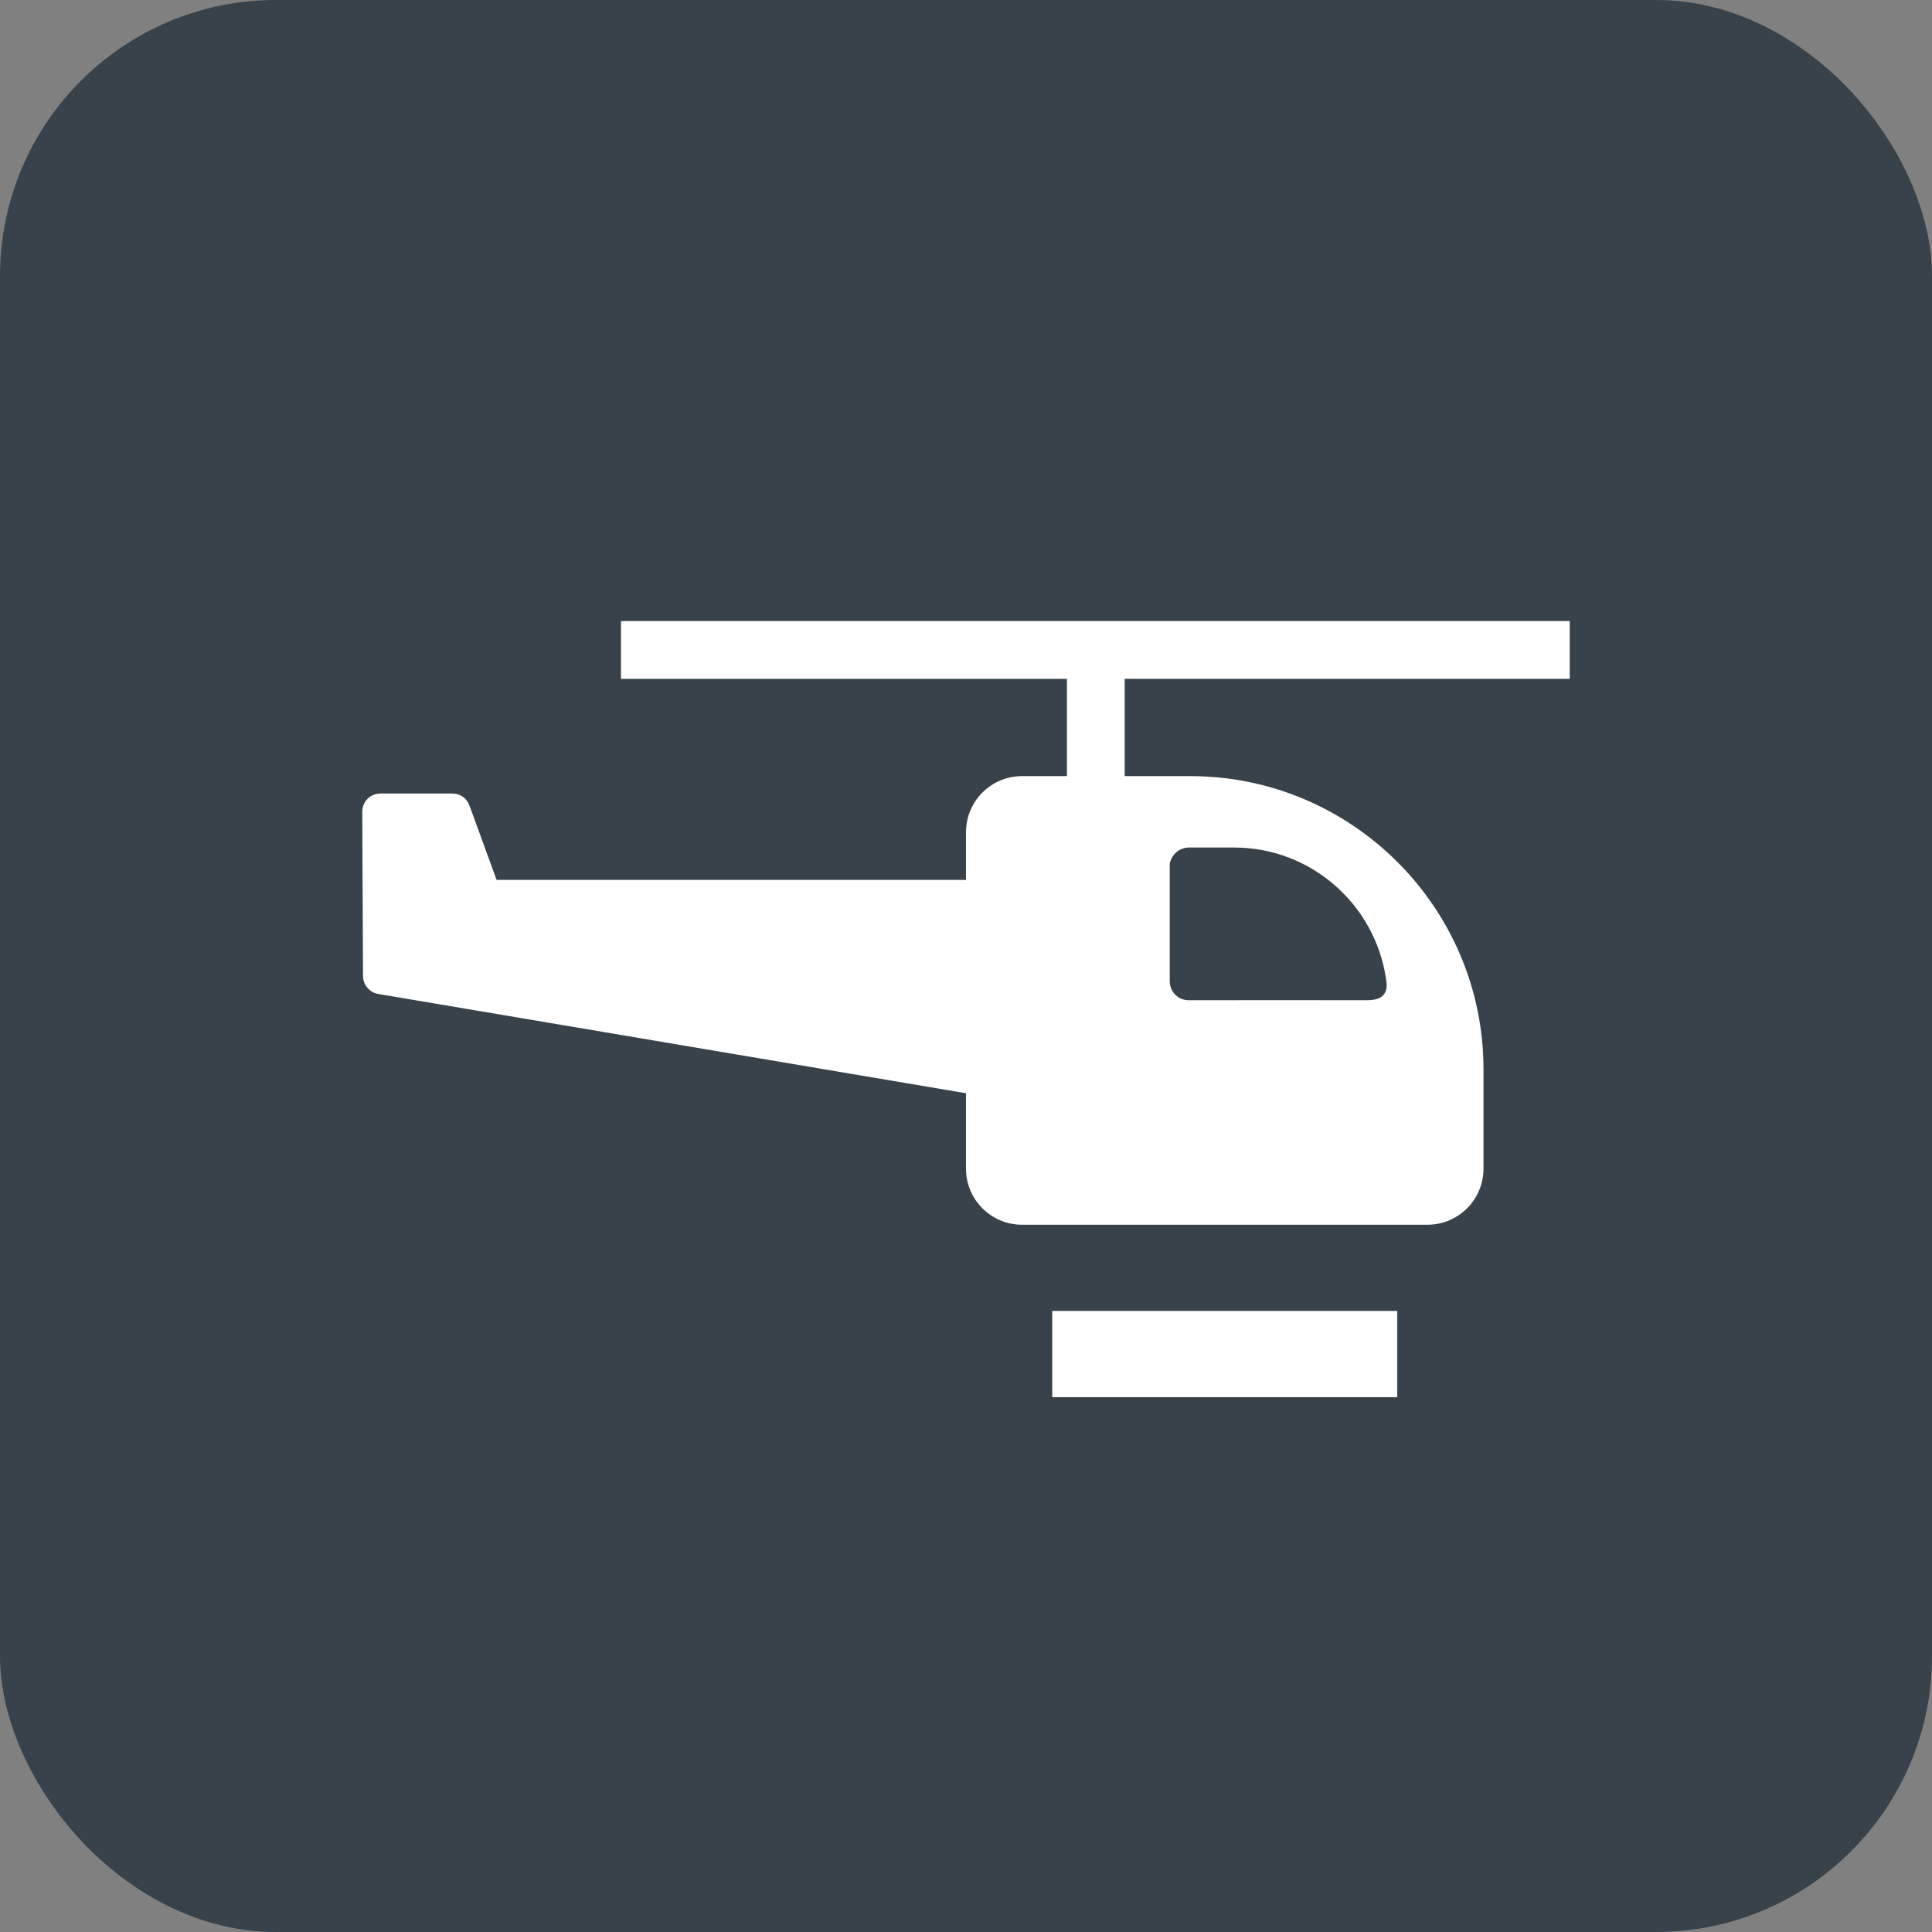 <svg width="28" height="28" viewBox="0 0 28 28" fill="none" xmlns="http://www.w3.org/2000/svg"><rect x="0" y="0" width="28" height="28" fill="#808080" stroke="none"/><rect width="28" height="28" rx="4" fill="#37424A"/><path fill-rule="evenodd" clip-rule="evenodd" d="M22.75 9V9.838H16.3V11.248H17.25C19.593 11.248 21.5 13.154 21.5 15.498V16.938C21.5 17.153 21.414 17.36 21.262 17.512C21.11 17.664 20.903 17.75 20.688 17.75H14.812C14.364 17.75 14 17.386 14 16.938V15.844L5.481 14.405C5.42 14.395 5.365 14.363 5.325 14.316C5.285 14.269 5.262 14.209 5.261 14.148L5.25 11.764C5.25 11.694 5.278 11.627 5.327 11.577C5.377 11.528 5.444 11.5 5.514 11.5H6.554C6.608 11.499 6.662 11.516 6.707 11.547C6.751 11.578 6.785 11.622 6.804 11.674L7.197 12.752H14V12.06C14 11.845 14.086 11.638 14.238 11.486C14.39 11.333 14.597 11.248 14.812 11.248H15.463V9.839H9V9H22.75ZM16.953 12.52V14.221C16.953 14.258 16.96 14.293 16.974 14.327C16.987 14.36 17.008 14.391 17.034 14.416C17.059 14.442 17.09 14.462 17.123 14.476C17.157 14.489 17.192 14.496 17.229 14.496C18.382 14.494 19.163 14.495 19.564 14.496C19.675 14.496 19.756 14.496 19.809 14.496C19.966 14.496 20.034 14.454 20.071 14.39C20.099 14.338 20.104 14.281 20.086 14.178C19.925 13.107 19 12.283 17.886 12.283H17.229C17.162 12.284 17.098 12.308 17.048 12.352C16.998 12.395 16.964 12.454 16.953 12.52Z" fill="#fff"/><path d="M20.25 18.999H15.25V20.249H20.25V18.999Z" fill="#fff"/></svg>